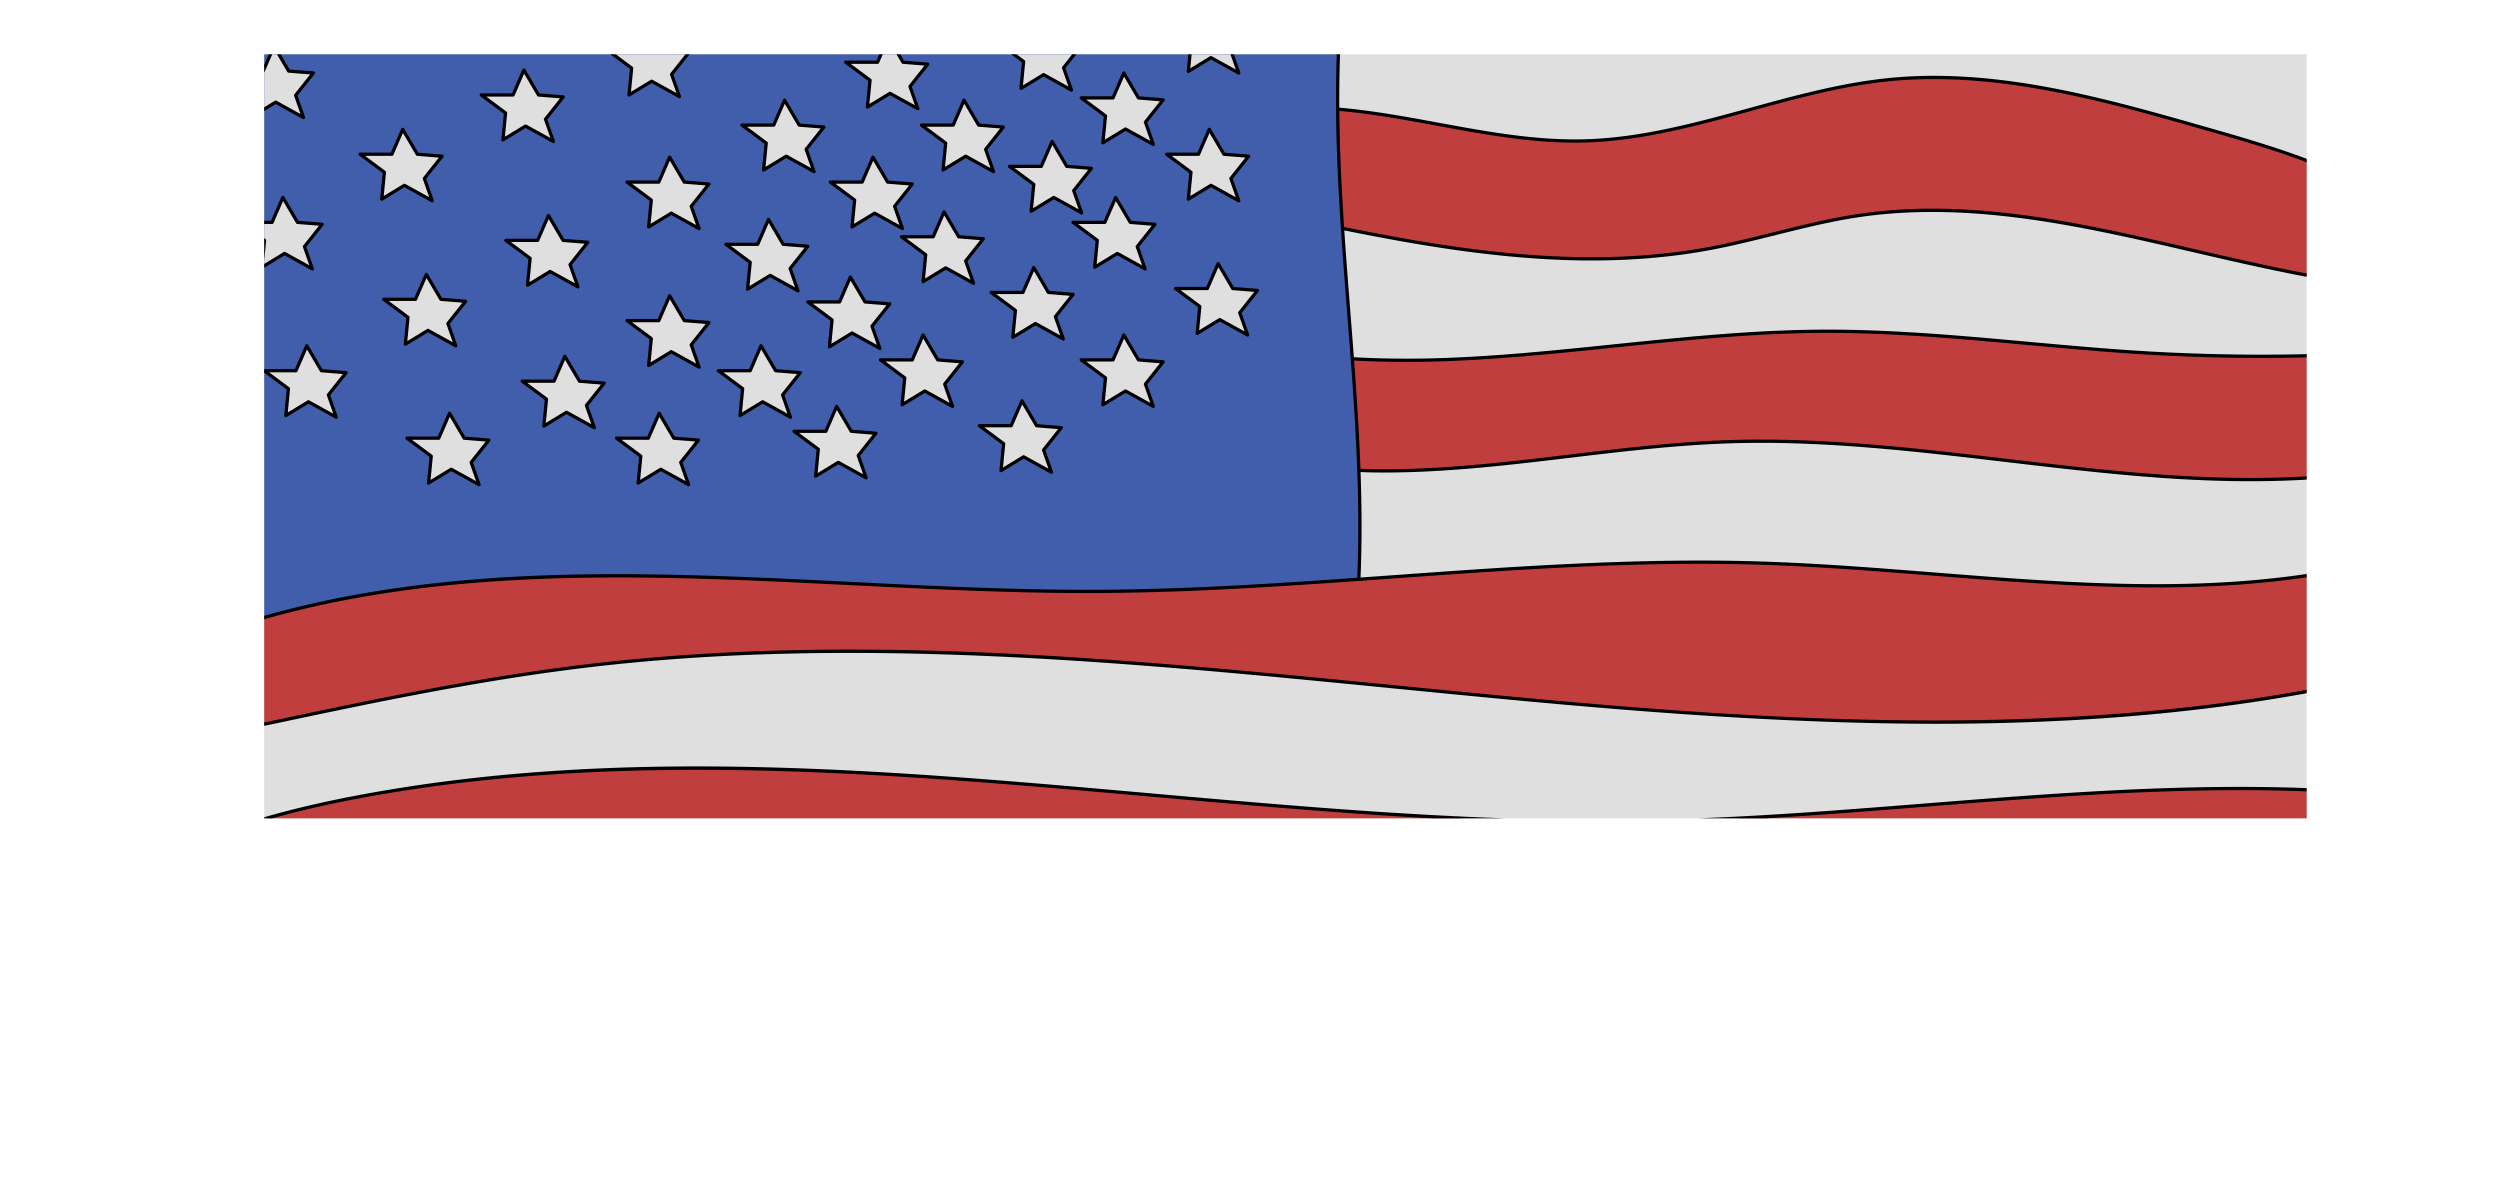 <svg xmlns="http://www.w3.org/2000/svg" xmlns:xlink="http://www.w3.org/1999/xlink"
    viewBox="0 0 7634.194 3627.071">
    <defs>
        <clipPath id="clip-path" transform="translate(806.797 166)">
            <rect width="6237" height="2333" fill="none" />
        </clipPath>
    </defs>
    <g id="Layer_2" data-name="Layer 2">
        <g id="flag">
            <g clip-path="url(#clip-path)">
                <rect x="806.797" y="166" width="6237" height="2333" fill="#dfdfdf" />
                <g>
                    <path
                        d="M4566.671,1553.478c-674.931-20.941-1347.929,83.575-2023.179,86.47-867.1,3.718-1757.151-157.517-2587.395,92.631-58.53,17.635-118.457,38.42-162.939,80.349s-69.363,110.624-43.388,165.96c42.279,90.068,170.7,83.531,268.029,62.86,318.8-67.708,638.283-134.561,961.846-173.6,937.424-113.111,1884.872,9.209,2824.953,97.55s1903.541,140.834,2814.9-106.1c22.391-6.067-60.565-148.605-69.9-159.752-35.839-42.81-87.514-80.552-137.729-105.113-51.391-25.136-97.444-14.829-152.437-6.31q-114.233,17.7-229.592,25.858c-310.01,22.183-620.836-2.789-929.916-27.151C4922.374,1573.132,4744.736,1559,4566.671,1553.478Z"
                        transform="translate(806.797 166)" fill="#c13e3e" />
                    <path
                        d="M6512.559,2318.866c-76.242-60.7-180.316-69.661-277.7-73.288-665.656-24.8-1329.115,83.24-1995.1,96.494-1323.34,26.337-2659.216-320.5-3959.535-73.329-348.041,66.158-702.343,182.943-952.5,433.8-73.273,73.477-139.682,168.878-128.218,272.011,12.93,116.308,118.825,198.29,221.855,253.785,199.7,107.561,421.742,169.513,646.4,200.789,509.556,70.94,1026.2-12.754,1535.761-83.687q1479.69-205.981,2974.6-269.361c518.448-21.943,1041.049-30.67,1552.853,54.925,157.892,26.406,323.576,61.192,474.641,8.212s269.6-234.9,192.659-375.287c-46.727-85.26-166.866-111.446-205.847-194.711C6551.578,2482,6605.732,2393.046,6512.559,2318.866Z"
                        transform="translate(806.797 166)" fill="#c13e3e" />
                    <path
                        d="M4750.144,845.615c328.782-2.374,655.7,45.041,983.869,65.222a5946.527,5946.527,0,0,0,606.794,6.289c60.215-2.452,121.742-5.671,179.584,11.244s112.394,58.392,127.3,116.786c17.279,67.709-24.108,139.757-82.292,178.459s-129.7,50.789-199.123,58.745c-628.556,72.034-1259.531-120.138-1891.866-99.517-363.138,11.842-722.4,93.83-1085.695,88.9-136.7-1.854-291.662-26.378-368.235-139.631C2992,1090,2977.838,1035.4,2994.5,987.369c33.326-96.074,145.737-73,224.373-65.536,122.75,11.649,245.728,14.665,368.955,10.81,248-7.759,494.287-40.036,741.128-62.9C4469,856.769,4609.442,846.631,4750.144,845.615Z"
                        transform="translate(806.797 166)" fill="#c13e3e" />
                    <path
                        d="M4413.241,592.965c151.12-28.15,298.116-76.664,450.075-99.863,570.972-87.165,1132.915,187.886,1709.241,226.03,52.379,3.467,117.974-3.032,137.212-51.873,20.383-51.746-29.527-102.707-75.294-134.307a1863.738,1863.738,0,0,0-382.787-203.021c-107.125-41.674-217.832-73.325-328.351-104.913C5608.6,135.06,5284.473,44.186,4958.826,77.463c-313.372,32.021-609.544,177.822-924.421,186.766-278.618,7.915-550.126-92.132-828.707-101.263-82.1-2.691-179.021,11.212-218.014,83.507-40.217,74.563,4.419,190.88,74.395,234.258,62.785,38.919,173.239,39.048,244.152,53.316,233.242,46.932,469.485,85.972,707.887,90.037C4147.752,626.362,4281.748,617.459,4413.241,592.965Z"
                        transform="translate(806.797 166)" fill="#c13e3e" />
                    <path
                        d="M6065.447,1303.53c-70.491,0-144.2-2.325-221.809-6.966-174.426-10.43-351.935-31.337-523.6-51.555-277.019-32.627-563.471-66.362-845.471-57.169-162.06,5.285-326.123,24.89-484.783,43.85C3803.411,1253.963,3611,1276.953,3420,1276.955q-15.7,0-31.354-.21c-82.984-1.126-151.051-10.373-208.094-28.269-73.639-23.106-128.89-61.313-164.216-113.561-32.407-47.933-42.335-103.7-26.559-149.185,14.011-40.392,42.419-64.247,86.845-72.93,37.633-7.352,80.853-2.615,118.986,1.565,8.291.909,16.123,1.768,23.739,2.491,117.336,11.134,241.26,14.765,368.326,10.79,179.085-5.6,360.331-24.32,535.609-42.419,67.242-6.944,136.775-14.123,205.214-20.464,115.037-10.656,266.92-23.031,421.614-24.148l.037,5-.037-5c212.733-1.52,428.115,18.061,636.416,37.011,113.95,10.366,231.779,21.086,347.8,28.221A5964.237,5964.237,0,0,0,6340.6,912.13l6.231-.255c58.177-2.392,118.326-4.865,174.959,11.7,52.256,15.283,114.041,54.923,130.737,120.348,8.453,33.124,3.886,68.934-13.209,103.558-15.629,31.656-40.9,60.174-71.158,80.3-61.141,40.667-135.977,52.063-201.324,59.551C6272.487,1298.141,6172.718,1303.529,6065.447,1303.53ZM4570.96,1176.3c251.233,0,504.437,29.823,750.249,58.774,244.9,28.844,495.809,58.394,745.76,58.394,99.885,0,199.573-4.714,298.732-16.078,64.19-7.356,137.636-18.506,196.924-57.942,51.213-34.064,98.159-102.75,80.217-173.059-15.656-61.352-74.245-98.714-123.855-113.223-55.057-16.1-114.375-13.661-171.741-11.3l-6.235.256a5974.754,5974.754,0,0,1-607.305-6.294c-116.165-7.143-234.067-17.87-348.088-28.244-200.354-18.227-407.308-37.054-611.869-37.054-7.87,0-15.706.028-23.569.085-154.317,1.114-305.925,13.468-420.765,24.106-68.387,6.335-137.892,13.512-205.108,20.453-175.454,18.118-356.881,36.852-536.325,42.467-127.486,3.987-251.832.344-369.584-10.83-7.688-.729-15.554-1.592-23.882-2.5-37.424-4.1-79.84-8.754-115.979-1.691-40.628,7.94-66.572,29.657-79.315,66.393-14.749,42.52-5.256,94.971,25.395,140.306,60.837,89.979,179.955,134.934,364.161,137.431,200.629,2.739,403.561-21.529,599.821-44.983,158.871-18.986,323.151-38.617,485.643-43.916Q4522.521,1176.271,4570.96,1176.3Z"
                        transform="translate(806.797 166)" />
                    <path
                        d="M6595.417,724.915c-7.9,0-15.688-.3-23.19-.793-229.429-15.186-459.771-68.587-682.529-120.23-260.89-60.485-528.743-122.578-796.272-122.578-76.549,0-153.02,5.077-229.356,16.73-83.928,12.813-167.842,33.745-248.995,53.988-65.555,16.352-133.344,33.26-200.918,45.848-124.1,23.116-258.725,33.616-400.124,31.2-251.123-4.281-499.219-47.966-708.788-90.134-20.957-4.217-45.408-7.188-71.3-10.335-60.7-7.377-129.506-15.739-174.505-43.634-34.836-21.6-64.974-62-80.62-108.076-16.491-48.571-14.866-96.976,4.459-132.8,18.323-33.972,50.544-58.288,95.767-72.276,34.937-10.806,77.6-15.472,126.812-13.854,127.876,4.191,256.131,27.827,380.164,50.684,146.342,26.97,297.662,54.855,448.237,50.578,171.036-4.858,339.73-51.114,502.871-95.847,136.778-37.5,278.215-76.286,421.184-90.9,146.721-14.994,306.272-5.957,487.764,27.623,165.694,30.658,331.947,78.176,478.629,120.1,108.83,31.106,221.364,63.27,328.789,105.061a1869,1869,0,0,1,383.815,203.566c19.321,13.341,46.065,34.737,63.755,60.914,18.7,27.667,23.191,54.362,13.352,79.341C6696.838,713.732,6643.959,724.914,6595.417,724.915Zm-1500.9-253.789q13.119,0,26.4.2c80.938,1.192,165.123,7.831,257.368,20.3,171.271,23.147,345.34,63.5,513.678,102.529,222.369,51.554,452.31,104.863,680.93,119.994,50.259,3.328,114-2.424,132.23-48.716,21.7-55.079-44.161-108.115-73.483-128.361a1859.02,1859.02,0,0,0-381.759-202.475c-106.993-41.623-219.3-73.723-327.912-104.765-296.888-84.856-633.4-181.033-962.628-147.389-142.144,14.524-283.172,53.194-419.557,90.591-163.71,44.889-332.994,91.306-505.231,96.2-10.476.3-20.98.44-31.456.441-141.156,0-282.17-25.988-418.877-51.181-123.67-22.791-251.552-46.358-378.68-50.525-76.128-2.5-174.954,9.512-213.45,80.883-39.753,73.7,6.708,186.771,72.629,227.634,43.125,26.733,110.766,34.954,170.443,42.207,26.085,3.17,50.724,6.165,72.062,10.459,209.128,42.079,456.665,85.67,706.985,89.938,140.742,2.4,274.686-8.042,398.122-31.034l.916,4.915-.916-4.915c67.279-12.533,134.918-29.4,200.33-45.721,81.373-20.3,165.518-41.287,249.907-54.17C4937.447,476.727,5013.592,471.126,5094.516,471.126Z"
                        transform="translate(806.797 166)" />
                    <path
                        d="M-175.539,1784.857c.987.488,1.987.945,2.979,1.42,38.745-25.012,84.1-40.274,128.657-53.7,830.244-250.148,1720.293-88.913,2587.4-92.631,266.614-1.143,532.877-18.13,799.047-36.981.094-1.121.171-2.251.22-3.393,23.35-547.043-87.312-1093.481-60.718-1640.376-136.261-36.649-280.063-5.834-420.906,2.734-93.634,5.7-187.543,3.9-281.332,2.093-62.488-1.2-128.656,4.581-190.669-3.2-465.1-58.345-936.309-39.946-1403.972-8.06-202.409,13.8-406.486,30.062-607.486,2.511C272.052-59.2,166.6-85.78,60.312-77.529S-157.46-16.846-198.656,81.485C-215.48,121.641-219.278,165.9-221.8,209.366c-6.363,109.532,47.945,235.269-3.657,332.093-136.695,256.488-194.779,554.2-164.523,843.258,8.231,78.631,23.129,157.556,56.585,229.189S-246.414,1749.825-175.539,1784.857Z"
                        transform="translate(806.797 166)" fill="#415eac" />
                    <path
                        d="M-93.024,2059.752a316.967,316.967,0,0,1-44.538-2.957c-58.03-8.244-97.459-33.741-117.193-75.782-12.776-27.216-14.506-58.867-5-91.529,8.672-29.808,26.246-58.288,49.487-80.195,45.767-43.14,106.57-63.915,164.926-81.5,142.651-42.979,289.978-75.051,450.4-98.046,142.884-20.481,292.962-33.235,458.807-38.991,307.965-10.688,624.948,5.1,931.492,20.36,245.828,12.24,500.022,24.894,748.117,23.834,302.1-1.3,608.84-23.307,905.482-44.594,366.171-26.278,744.81-53.454,1117.872-41.875,175.561,5.448,353.532,19.478,525.645,33.045l17.051,1.344c301.57,23.775,613.407,48.357,919.967,26.424,77.149-5.521,154.257-14.2,229.184-25.813q6.7-1.036,13.226-2.089c50.192-8.014,93.54-14.937,142.173,8.848,54.126,26.476,104.924,65.255,139.367,106.4,4.851,5.8,25.11,39.552,43.154,74.309,36.274,69.87,32.3,82.52,30.99,86.676a9.712,9.712,0,0,1-6.773,6.8c-417,112.986-874.263,171.522-1397.919,178.951q-57.654.819-115.427.808c-455.953,0-911.959-36.729-1303.333-73.507-116.786-10.975-235.678-22.669-350.655-33.979-812.566-79.929-1652.8-162.582-2473.23-63.585C646,1913.438,312.809,1984.2,18.837,2046.639-22.276,2055.371-59.719,2059.752-93.024,2059.752Zm1174.453-462.3c-380.676,0-760.084,30.3-1123.89,139.913-57.212,17.237-116.768,37.553-160.952,79.2-39.228,36.978-69.195,102.881-42.291,160.2,18.211,38.8,55.069,62.391,109.549,70.131,42.008,5.968,93.456,2.59,152.915-10.038,294.177-62.477,627.6-133.292,962.286-173.674,197.428-23.823,399.4-37.986,617.471-43.3,194.172-4.732,396.689-2.282,619.121,7.487,413.009,18.143,832.824,59.438,1238.816,99.374,114.966,11.309,233.847,23,350.611,33.976C4213.454,1999.1,4651.961,2034,5099.136,2034c505.5,0,1022.039-44.582,1518.841-179.168.667-1.443,3.722-13.233-28.7-76.259-18.15-35.284-39.369-70.573-43.506-75.516-33.577-40.105-83.18-77.949-136.092-103.83-45.789-22.4-87.687-15.7-136.2-7.959q-6.556,1.047-13.273,2.1c-75.2,11.649-152.581,20.364-230,25.9-307.307,21.989-619.528-2.625-921.468-26.429l-17.049-1.345c-172-13.558-349.848-27.579-525.169-33.018-372.55-11.554-750.928,15.594-1116.848,41.853-296.808,21.3-603.721,43.323-906.154,44.62-248.356,1.068-502.7-11.6-748.657-23.846C1558.979,1609.355,1319.932,1597.454,1081.429,1597.454Z"
                        transform="translate(806.797 166)" />
                    <path
                        d="M3342.763,1604.574c-.073,0-.145,0-.217-.005a5,5,0,0,1-4.782-5.208c11.523-269.961-9.993-544.434-30.8-809.871-21.331-272.124-43.388-553.513-29.917-830.534a5,5,0,0,1,5.237-4.752,5,5,0,0,1,4.751,5.237c-13.44,276.388,8.592,557.455,29.9,829.267,20.83,265.734,42.37,540.514,30.82,811.079A5,5,0,0,1,3342.763,1604.574Z"
                        transform="translate(806.797 166)" />
                    <path
                        d="M479.751,3461.071q-28.3,0-56.122-.444c-126.023-2.005-242.659-10.689-356.572-26.548-245.436-34.17-463.481-101.91-648.078-201.339-60.77-32.732-109.865-68.059-145.921-105-46.1-47.227-72.522-98.583-78.532-152.637-9.694-87.214,33.925-180.107,129.648-276.093,60.3-60.469,129.7-115.979,206.267-164.989,70.647-45.219,149.672-86.351,234.879-122.25,146.214-61.6,314.333-110,513.965-147.942,191.967-36.489,388.671-61.147,601.353-75.383,189.487-12.683,387.438-16.737,605.165-12.394,404.421,8.064,817.8,44.746,1217.575,80.218,456.256,40.486,926.64,82.222,1390.769,82.222q72.9,0,145.507-1.421c277.309-5.518,558.839-27.849,831.1-49.445,381.339-30.247,775.656-61.524,1164.286-47.048,47.974,1.787,99.063,4.884,147.648,15.352,54.291,11.7,97.79,31,132.985,59.022,58.511,46.584,60.749,100.119,62.913,151.892,1.379,32.961,2.8,67.043,18.351,100.252,19.195,41,58.493,67.622,100.1,95.808,40.319,27.315,82.008,55.558,105.609,98.619a200.435,200.435,0,0,1,24.688,92.329c.751,30.613-4.994,62.113-17.075,93.625-33.7,87.913-113.385,165.026-203,196.457-58.271,20.435-118.58,27.948-179.7,27.949-86.518,0-174.682-15.046-261.136-29.8q-18.2-3.1-36.28-6.149c-320.379-53.582-647.334-69.755-960.049-69.755-205.336,0-404.482,6.966-591.768,14.893-991.033,41.945-1991.671,132.556-2974.119,269.318-36.229,5.044-73.12,10.239-108.8,15.264-233.857,32.939-475.675,67-714.147,84C674.027,3457.307,574.811,3461.07,479.751,3461.071ZM1323.017,2184.8c-349.638,0-698.342,23.551-1041.864,88.85-436.631,83-738.468,220.4-949.9,432.417-93.475,93.734-136.133,183.877-126.79,267.928,10.345,93.053,84.113,177.144,219.256,249.937,183.547,98.863,400.46,166.232,644.715,200.238,135.841,18.911,272.741,26.754,409.874,26.754,339.995,0,681.854-48.155,1015.7-95.176,35.679-5.024,72.574-10.222,108.812-15.266,491-68.349,990.4-125.683,1484.3-170.41s995.477-78.031,1490.772-98.994c231.325-9.791,504.808-18.98,779.24-12.866,286.349,6.374,539.739,28.569,774.649,67.855q18.094,3.025,36.313,6.157c85.961,14.668,173.661,29.631,259.422,29.633,60.179,0,119.394-7.362,176.426-27.364,86.964-30.5,164.283-105.312,196.976-190.6,16.949-44.213,29.486-110.911-7.046-177.569-22.438-40.942-63.112-68.5-102.448-95.145-40.9-27.707-83.182-56.355-103.544-99.849-16.4-35.025-17.865-70.128-19.285-104.073-2.166-51.81-4.213-100.746-59.152-144.486-75.348-59.991-177.057-68.564-274.776-72.2q-100.966-3.76-202.433-3.639c-321.977,0-645.736,25.681-960.691,50.664-272.4,21.606-554.087,43.948-831.691,49.473q-72.693,1.448-145.723,1.423c-464.608.006-935.11-41.752-1391.637-82.261C2248.088,2225.913,1784.776,2184.8,1323.017,2184.8Z"
                        transform="translate(806.797 166)" />
                </g>
                <g>
                    <g>
                        <polygon
                            points="2216.797 746 2313.797 746 2346.797 670 2391.511 746 2466.797 752 2412.797 820 2436.797 888 2351.797 841 2282.797 883 2290.797 801 2216.797 746"
                            fill="#dfdfdf" />
                        <path
                            d="M1630,727a4.989,4.989,0,0,1-2.418-.625l-82.46-45.6L1478.6,721.271a5,5,0,0,1-7.577-4.756l7.726-79.188-71.731-53.314A5,5,0,0,1,1410,575h93.72l31.694-72.991a5,5,0,0,1,8.9-.545l43.395,73.759,72.692,5.793a5,5,0,0,1,3.519,8.093l-52.281,65.835,23.08,65.392A5,5,0,0,1,1630,727Zm-85-57a4.989,4.989,0,0,1,2.419.625l73.488,40.633-19.622-55.594a5,5,0,0,1,.8-4.773l48.165-60.652-65.932-5.255a5,5,0,0,1-3.912-2.448L1540.673,515l-29.087,66.987A5,5,0,0,1,1507,585h-81.891l61.873,45.987a5,5,0,0,1,2,4.5l-7.029,72.041,60.452-36.8A5,5,0,0,1,1545,670Z"
                            transform="translate(806.797 166)" />
                    </g>
                    <g>
                        <polygon
                            points="1914.797 979 2011.797 979 2044.797 903 2089.511 979 2164.797 985 2110.797 1053 2134.797 1121 2049.797 1074 1980.797 1116 1988.797 1034 1914.797 979"
                            fill="#dfdfdf" />
                        <path
                            d="M1328,960a4.989,4.989,0,0,1-2.418-.625l-82.46-45.6L1176.6,954.271a5,5,0,0,1-7.577-4.756l7.726-79.188-71.731-53.314A5,5,0,0,1,1108,808h93.72l31.694-72.991a5,5,0,0,1,8.9-.545l43.395,73.759,72.692,5.793a5,5,0,0,1,3.519,8.093l-52.281,65.835,23.08,65.392A5,5,0,0,1,1328,960Zm-85-57a4.989,4.989,0,0,1,2.419.625l73.488,40.633-19.622-55.594a5,5,0,0,1,.8-4.773l48.165-60.652-65.932-5.255a5,5,0,0,1-3.912-2.448L1238.673,748l-29.087,66.987A5,5,0,0,1,1205,818h-81.891l61.873,45.987a5,5,0,0,1,2,4.5l-7.029,72.041,60.452-36.8A5,5,0,0,1,1243,903Z"
                            transform="translate(806.797 166)" />
                    </g>
                    <g>
                        <polygon
                            points="1594.797 1164 1691.797 1164 1724.797 1088 1769.511 1164 1844.797 1170 1790.797 1238 1814.797 1306 1729.797 1259 1660.797 1301 1668.797 1219 1594.797 1164"
                            fill="#dfdfdf" />
                        <path
                            d="M1008,1145a4.989,4.989,0,0,1-2.418-.625l-82.46-45.6L856.6,1139.271a5,5,0,0,1-7.577-4.756l7.726-79.188-71.731-53.314A5,5,0,0,1,788,993h93.72l31.694-72.991a5,5,0,0,1,8.9-.545l43.4,73.759,72.692,5.793a5,5,0,0,1,3.519,8.093l-52.281,65.835,23.08,65.392A5,5,0,0,1,1008,1145Zm-85-57a4.989,4.989,0,0,1,2.419.625l73.488,40.633-19.622-55.594a5,5,0,0,1,.8-4.773l48.165-60.652-65.932-5.255a5,5,0,0,1-3.912-2.448L918.673,933l-29.087,66.987A5,5,0,0,1,885,1003H803.109l61.873,45.987a5,5,0,0,1,2,4.5l-7.029,72.041,60.452-36.8A5,5,0,0,1,923,1088Z"
                            transform="translate(806.797 166)" />
                    </g>
                    <g>
                        <polygon
                            points="1882.797 1338 1979.797 1338 2012.797 1262 2057.511 1338 2132.797 1344 2078.797 1412 2102.797 1480 2017.797 1433 1948.797 1475 1956.797 1393 1882.797 1338"
                            fill="#dfdfdf" />
                        <path
                            d="M1296,1319a4.988,4.988,0,0,1-2.418-.624l-82.46-45.6-66.521,40.491a5,5,0,0,1-7.577-4.756l7.726-79.188-71.731-53.314A5,5,0,0,1,1076,1167h93.72l31.694-72.991a5,5,0,0,1,8.9-.545l43.395,73.759,72.692,5.793a5,5,0,0,1,3.519,8.093l-52.281,65.834,23.08,65.393A5,5,0,0,1,1296,1319Zm-85-57a5,5,0,0,1,2.419.624l73.488,40.635-19.622-55.6a5,5,0,0,1,.8-4.773l48.165-60.653-65.932-5.254a5,5,0,0,1-3.912-2.449L1206.673,1107l-29.087,66.987A5,5,0,0,1,1173,1177h-81.891l61.873,45.987a5,5,0,0,1,2,4.5l-7.029,72.041,60.452-36.8A5,5,0,0,1,1211,1262Z"
                            transform="translate(806.797 166)" />
                    </g>
                    <g>
                        <polygon
                            points="2424.797 1317 2521.797 1317 2554.797 1241 2599.511 1317 2674.797 1323 2620.797 1391 2644.797 1459 2559.797 1412 2490.797 1454 2498.797 1372 2424.797 1317"
                            fill="#dfdfdf" />
                        <path
                            d="M1838,1298a4.988,4.988,0,0,1-2.418-.624l-82.46-45.6-66.521,40.491a5,5,0,0,1-7.577-4.756l7.726-79.188-71.731-53.314A5,5,0,0,1,1618,1146h93.72l31.694-72.991a5,5,0,0,1,8.9-.545l43.395,73.759,72.692,5.793a5,5,0,0,1,3.519,8.093l-52.281,65.834,23.08,65.393A5,5,0,0,1,1838,1298Zm-85-57a5,5,0,0,1,2.419.624l73.488,40.635-19.622-55.6a5,5,0,0,1,.8-4.773l48.165-60.652-65.932-5.255a5,5,0,0,1-3.912-2.448L1748.673,1086l-29.087,66.987A5,5,0,0,1,1715,1156h-81.891l61.873,45.987a5,5,0,0,1,2,4.5l-7.029,72.041,60.452-36.8A5,5,0,0,1,1753,1241Z"
                            transform="translate(806.797 166)" />
                    </g>
                    <g>
                        <polygon
                            points="2193.797 1132 2290.797 1132 2323.797 1056 2368.511 1132 2443.797 1138 2389.797 1206 2413.797 1274 2328.797 1227 2259.797 1269 2267.797 1187 2193.797 1132"
                            fill="#dfdfdf" />
                        <path
                            d="M1607,1113a4.989,4.989,0,0,1-2.418-.625l-82.46-45.6-66.521,40.491a5,5,0,0,1-7.577-4.756l7.726-79.188-71.731-53.314A5,5,0,0,1,1387,961h93.72l31.694-72.991a5,5,0,0,1,8.9-.545l43.395,73.759,72.692,5.793a5,5,0,0,1,3.519,8.093l-52.281,65.835,23.08,65.392A5,5,0,0,1,1607,1113Zm-85-57a4.989,4.989,0,0,1,2.419.625l73.488,40.633-19.622-55.594a5,5,0,0,1,.8-4.773l48.165-60.652-65.932-5.255a5,5,0,0,1-3.912-2.448L1517.673,901l-29.087,66.987A5,5,0,0,1,1484,971h-81.891l61.873,45.987a5,5,0,0,1,2,4.5l-7.029,72.041,60.452-36.8A5,5,0,0,1,1522,1056Z"
                            transform="translate(806.797 166)" />
                    </g>
                    <g>
                        <polygon
                            points="2466.797 922 2563.797 922 2596.797 846 2641.511 922 2716.797 928 2662.797 996 2686.797 1064 2601.797 1017 2532.797 1059 2540.797 977 2466.797 922"
                            fill="#dfdfdf" />
                        <path
                            d="M1880,903a4.989,4.989,0,0,1-2.418-.625l-82.46-45.6L1728.6,897.271a5,5,0,0,1-7.577-4.756l7.726-79.188-71.731-53.314A5,5,0,0,1,1660,751h93.72l31.694-72.991a5,5,0,0,1,8.9-.545l43.395,73.759,72.692,5.793a5,5,0,0,1,3.519,8.093l-52.281,65.835,23.08,65.392A5,5,0,0,1,1880,903Zm-85-57a4.989,4.989,0,0,1,2.419.625l73.488,40.633-19.622-55.594a5,5,0,0,1,.8-4.773l48.165-60.652-65.932-5.255a5,5,0,0,1-3.912-2.448L1790.673,691l-29.087,66.987A5,5,0,0,1,1757,761h-81.891l61.873,45.987a5,5,0,0,1,2,4.5l-7.029,72.041,60.452-36.8A5,5,0,0,1,1795,846Z"
                            transform="translate(806.797 166)" />
                    </g>
                    <g>
                        <polygon
                            points="2752.797 723 2849.797 723 2882.797 647 2927.511 723 3002.797 729 2948.797 797 2972.797 865 2887.797 818 2818.797 860 2826.797 778 2752.797 723"
                            fill="#dfdfdf" />
                        <path
                            d="M2166,704a4.989,4.989,0,0,1-2.418-.625l-82.46-45.6L2014.6,698.271a5,5,0,0,1-7.577-4.756l7.726-79.188-71.731-53.314A5,5,0,0,1,1946,552h93.72l31.694-72.991a5,5,0,0,1,8.9-.545l43.395,73.759,72.692,5.793a5,5,0,0,1,3.519,8.093l-52.281,65.835,23.08,65.392A5,5,0,0,1,2166,704Zm-85-57a4.989,4.989,0,0,1,2.419.625l73.488,40.633-19.622-55.594a5,5,0,0,1,.8-4.773l48.165-60.652-65.932-5.255a5,5,0,0,1-3.912-2.448L2076.673,492l-29.087,66.987A5,5,0,0,1,2043,562h-81.891l61.873,45.987a5,5,0,0,1,2,4.5l-7.029,72.041,60.452-36.8A5,5,0,0,1,2081,647Z"
                            transform="translate(806.797 166)" />
                    </g>
                    <g>
                        <polygon
                            points="2535.797 556 2632.797 556 2665.797 480 2710.511 556 2785.797 562 2731.797 630 2755.797 698 2670.797 651 2601.797 693 2609.797 611 2535.797 556"
                            fill="#dfdfdf" />
                        <path
                            d="M1949,537a4.989,4.989,0,0,1-2.418-.625l-82.46-45.6L1797.6,531.271a5,5,0,0,1-7.577-4.756l7.726-79.188-71.731-53.314A5,5,0,0,1,1729,385h93.72l31.694-72.991a5,5,0,0,1,8.9-.545l43.395,73.759,72.692,5.793a5,5,0,0,1,3.519,8.093l-52.281,65.835,23.08,65.392A5,5,0,0,1,1949,537Zm-85-57a4.989,4.989,0,0,1,2.419.625l73.488,40.633-19.622-55.594a5,5,0,0,1,.8-4.773l48.165-60.652-65.932-5.255a5,5,0,0,1-3.912-2.448L1859.673,325l-29.087,66.987A5,5,0,0,1,1826,395h-81.891l61.873,45.987a5,5,0,0,1,2,4.5l-7.029,72.041,60.452-36.8A5,5,0,0,1,1864,480Z"
                            transform="translate(806.797 166)" />
                    </g>
                    <g>
                        <polygon
                            points="2265.797 382 2362.797 382 2395.797 306 2440.511 382 2515.797 388 2461.797 456 2485.797 524 2400.797 477 2331.797 519 2339.797 437 2265.797 382"
                            fill="#dfdfdf" />
                        <path
                            d="M1679,363a4.989,4.989,0,0,1-2.418-.625l-82.46-45.6L1527.6,357.271a5,5,0,0,1-7.577-4.756l7.726-79.188-71.731-53.314A5,5,0,0,1,1459,211h93.72l31.694-72.991a5,5,0,0,1,8.9-.545l43.395,73.759,72.692,5.793a5,5,0,0,1,3.519,8.093l-52.281,65.835,23.08,65.392A5,5,0,0,1,1679,363Zm-85-57a4.989,4.989,0,0,1,2.419.625l73.488,40.633-19.622-55.594a5,5,0,0,1,.8-4.773l48.165-60.652-65.932-5.255a5,5,0,0,1-3.912-2.448L1589.673,151l-29.087,66.987A5,5,0,0,1,1556,221h-81.891l61.873,45.987a5,5,0,0,1,2,4.5l-7.029,72.041,60.452-36.8A5,5,0,0,1,1594,306Z"
                            transform="translate(806.797 166)" />
                    </g>
                    <g>
                        <polygon
                            points="1854.797 153 1951.797 153 1984.797 77 2029.511 153 2104.797 159 2050.797 227 2074.797 295 1989.797 248 1920.797 290 1928.797 208 1854.797 153"
                            fill="#dfdfdf" />
                        <path
                            d="M1268,134a4.989,4.989,0,0,1-2.418-.625l-82.46-45.595L1116.6,128.271a5,5,0,0,1-7.577-4.756l7.726-79.188L1045.018-8.987a5,5,0,0,1-1.765-5.584A5,5,0,0,1,1048-18h93.72l31.694-72.991a5,5,0,0,1,4.281-3,5.011,5.011,0,0,1,4.615,2.455l43.395,73.759,72.692,5.793a5,5,0,0,1,4.188,2.991,5,5,0,0,1-.669,5.1l-52.281,65.835,23.08,65.392A5,5,0,0,1,1268,134Zm-85-57a4.989,4.989,0,0,1,2.419.625l73.488,40.633-19.622-55.594a5,5,0,0,1,.8-4.773l48.165-60.652-65.932-5.255a5,5,0,0,1-3.912-2.448L1178.673-78l-29.087,66.987A5,5,0,0,1,1145-8h-81.891l61.873,45.987a5,5,0,0,1,2,4.5l-7.029,72.041,60.452-36.8A5,5,0,0,1,1183,77Z"
                            transform="translate(806.797 166)" />
                    </g>
                    <g>
                        <polygon
                            points="1914.797 556 2011.797 556 2044.797 480 2089.511 556 2164.797 562 2110.797 630 2134.797 698 2049.797 651 1980.797 693 1988.797 611 1914.797 556"
                            fill="#dfdfdf" />
                        <path
                            d="M1328,537a4.989,4.989,0,0,1-2.418-.625l-82.46-45.6L1176.6,531.271a5,5,0,0,1-7.577-4.756l7.726-79.188-71.731-53.314A5,5,0,0,1,1108,385h93.72l31.694-72.991a5,5,0,0,1,8.9-.545l43.395,73.759,72.692,5.793a5,5,0,0,1,3.519,8.093l-52.281,65.835,23.08,65.392A5,5,0,0,1,1328,537Zm-85-57a4.989,4.989,0,0,1,2.419.625l73.488,40.633-19.622-55.594a5,5,0,0,1,.8-4.773l48.165-60.652-65.932-5.255a5,5,0,0,1-3.912-2.448L1238.673,325l-29.087,66.987A5,5,0,0,1,1205,395h-81.891l61.873,45.987a5,5,0,0,1,2,4.5l-7.029,72.041,60.452-36.8A5,5,0,0,1,1243,480Z"
                            transform="translate(806.797 166)" />
                    </g>
                    <g>
                        <polygon
                            points="1544.797 734 1641.797 734 1674.797 658 1719.511 734 1794.797 740 1740.797 808 1764.797 876 1679.797 829 1610.797 871 1618.797 789 1544.797 734"
                            fill="#dfdfdf" />
                        <path
                            d="M958,715a4.989,4.989,0,0,1-2.418-.625l-82.46-45.6L806.6,709.271a5,5,0,0,1-7.577-4.756l7.726-79.188-71.731-53.314A5,5,0,0,1,738,563h93.72l31.694-72.991a5,5,0,0,1,8.9-.545l43.4,73.759,72.692,5.793a5,5,0,0,1,3.519,8.093l-52.281,65.835,23.08,65.392A5,5,0,0,1,958,715Zm-85-57a4.989,4.989,0,0,1,2.419.625l73.488,40.633-19.622-55.594a5,5,0,0,1,.8-4.773l48.165-60.652-65.932-5.255a5,5,0,0,1-3.912-2.448L868.673,503l-29.087,66.987A5,5,0,0,1,835,573H753.109l61.873,45.987a5,5,0,0,1,2,4.5l-7.029,72.041,60.452-36.8A5,5,0,0,1,873,658Z"
                            transform="translate(806.797 166)" />
                    </g>
                    <g>
                        <polygon
                            points="1171.797 914 1268.797 914 1301.797 838 1346.511 914 1421.797 920 1367.797 988 1391.797 1056 1306.797 1009 1237.797 1051 1245.797 969 1171.797 914"
                            fill="#dfdfdf" />
                        <path
                            d="M585,895a4.989,4.989,0,0,1-2.418-.625l-82.46-45.6L433.6,889.271a5,5,0,0,1-7.577-4.756l7.726-79.188-71.731-53.314A5,5,0,0,1,365,743h93.72l31.694-72.991a5,5,0,0,1,8.9-.545l43.4,73.759,72.692,5.793a5,5,0,0,1,3.519,8.093l-52.281,65.835,23.08,65.392A5,5,0,0,1,585,895Zm-85-57a4.989,4.989,0,0,1,2.419.625l73.488,40.633-19.622-55.594a5,5,0,0,1,.8-4.773l48.165-60.652-65.932-5.255a5,5,0,0,1-3.912-2.448L495.673,683l-29.087,66.987A5,5,0,0,1,462,753H380.109l61.873,45.987a5,5,0,0,1,1.995,4.5l-7.029,72.041,60.452-36.8A5,5,0,0,1,500,838Z"
                            transform="translate(806.797 166)" />
                    </g>
                    <g>
                        <polygon
                            points="1242.797 1338 1339.797 1338 1372.797 1262 1417.511 1338 1492.797 1344 1438.797 1412 1462.797 1480 1377.797 1433 1308.797 1475 1316.797 1393 1242.797 1338"
                            fill="#dfdfdf" />
                        <path
                            d="M656,1319a4.988,4.988,0,0,1-2.418-.624l-82.46-45.6L504.6,1313.271a5,5,0,0,1-7.577-4.756l7.726-79.188-71.731-53.314A5,5,0,0,1,436,1167h93.72l31.694-72.991a5,5,0,0,1,8.9-.545l43.4,73.759,72.692,5.793a5,5,0,0,1,3.519,8.093l-52.281,65.834,23.08,65.393A5,5,0,0,1,656,1319Zm-85-57a5,5,0,0,1,2.419.624l73.488,40.635-19.622-55.6a5,5,0,0,1,.8-4.773l48.165-60.653-65.932-5.254a5,5,0,0,1-3.912-2.449L566.673,1107l-29.087,66.987A5,5,0,0,1,533,1177H451.109l61.873,45.987a5,5,0,0,1,2,4.5l-7.029,72.041,60.452-36.8A5,5,0,0,1,571,1262Z"
                            transform="translate(806.797 166)" />
                    </g>
                    <g>
                        <polygon
                            points="806.797 1132 903.797 1132 936.797 1056 981.511 1132 1056.797 1138 1002.797 1206 1026.797 1274 941.797 1227 872.797 1269 880.797 1187 806.797 1132"
                            fill="#dfdfdf" />
                        <path
                            d="M220,1113a4.989,4.989,0,0,1-2.418-.625l-82.46-45.6L68.6,1107.271a5,5,0,0,1-7.577-4.756l7.726-79.188L-2.982,970.013a5,5,0,0,1-1.765-5.584A5,5,0,0,1,0,961H93.72l31.694-72.991a5,5,0,0,1,8.9-.545l43.4,73.759,72.692,5.793a5,5,0,0,1,3.519,8.093l-52.281,65.835,23.08,65.392A5,5,0,0,1,220,1113Zm-85-57a4.989,4.989,0,0,1,2.419.625l73.488,40.633-19.622-55.594a5,5,0,0,1,.8-4.773l48.165-60.652-65.932-5.255a5,5,0,0,1-3.912-2.448L130.673,901l-29.087,66.987A5,5,0,0,1,97,971H15.109l61.873,45.987a5,5,0,0,1,2,4.5l-7.029,72.041,60.452-36.8A5,5,0,0,1,135,1056Z"
                            transform="translate(806.797 166)" />
                    </g>
                    <g>
                        <polygon
                            points="733.797 679 830.797 679 863.797 603 908.511 679 983.797 685 929.797 753 953.797 821 868.797 774 799.797 816 807.797 734 733.797 679"
                            fill="#dfdfdf" />
                        <path
                            d="M147,660a4.989,4.989,0,0,1-2.418-.625l-82.46-45.6L-4.4,654.271a5,5,0,0,1-5.259-.037,5,5,0,0,1-2.318-4.719l7.726-79.188-71.731-53.314a5,5,0,0,1-1.765-5.584A5,5,0,0,1-73,508H20.72l31.694-72.991a5,5,0,0,1,8.9-.545l43.4,73.759,72.692,5.793a5,5,0,0,1,3.519,8.093l-52.281,65.835,23.08,65.392A5,5,0,0,1,147,660ZM62,603a4.989,4.989,0,0,1,2.419.625l73.488,40.633-19.622-55.594a5,5,0,0,1,.8-4.773l48.165-60.652-65.932-5.255a5,5,0,0,1-3.912-2.448L57.673,448,28.586,514.991A5,5,0,0,1,24,518H-57.891L3.982,563.987a5,5,0,0,1,2,4.5l-7.029,72.041,60.452-36.8A5,5,0,0,1,62,603Z"
                            transform="translate(806.797 166)" />
                    </g>
                    <g>
                        <polygon
                            points="1099.797 471 1196.797 471 1229.797 395 1274.511 471 1349.797 477 1295.797 545 1319.797 613 1234.797 566 1165.797 608 1173.797 526 1099.797 471"
                            fill="#dfdfdf" />
                        <path
                            d="M513,452a4.989,4.989,0,0,1-2.418-.625l-82.46-45.6L361.6,446.271a5,5,0,0,1-7.577-4.756l7.726-79.188-71.731-53.314A5,5,0,0,1,293,300h93.72l31.694-72.991a5,5,0,0,1,8.9-.545l43.395,73.759,72.692,5.793a5,5,0,0,1,3.519,8.093l-52.281,65.835,23.08,65.392A5,5,0,0,1,513,452Zm-85-57a4.989,4.989,0,0,1,2.419.625l73.488,40.633-19.622-55.594a5,5,0,0,1,.8-4.773l48.165-60.652-65.932-5.255a5,5,0,0,1-3.912-2.448L423.673,240l-29.087,66.987A5,5,0,0,1,390,310H308.109l61.873,45.987a5,5,0,0,1,1.995,4.5l-7.029,72.041,60.452-36.8A5,5,0,0,1,428,395Z"
                            transform="translate(806.797 166)" />
                    </g>
                    <g>
                        <polygon
                            points="1469.797 290 1566.797 290 1599.797 214 1644.511 290 1719.797 296 1665.797 364 1689.797 432 1604.797 385 1535.797 427 1543.797 345 1469.797 290"
                            fill="#dfdfdf" />
                        <path
                            d="M883,271a4.989,4.989,0,0,1-2.418-.625l-82.46-45.595L731.6,265.271a5,5,0,0,1-7.577-4.756l7.726-79.188-71.731-53.314A5,5,0,0,1,663,119h93.72l31.694-72.991a5,5,0,0,1,8.9-.545l43.4,73.759,72.692,5.793a5,5,0,0,1,3.519,8.093l-52.281,65.835,23.08,65.392A5,5,0,0,1,883,271Zm-85-57a4.989,4.989,0,0,1,2.419.625l73.488,40.633-19.622-55.594a5,5,0,0,1,.8-4.773l48.165-60.652-65.932-5.255a5,5,0,0,1-3.912-2.448L793.673,59l-29.087,66.987A5,5,0,0,1,760,129H678.109l61.873,45.987a5,5,0,0,1,2,4.5l-7.029,72.041,60.452-36.8A5,5,0,0,1,798,214Z"
                            transform="translate(806.797 166)" />
                    </g>
                    <g>
                        <polygon
                            points="706.797 217 803.797 217 836.797 141 881.511 217 956.797 223 902.797 291 926.797 359 841.797 312 772.797 354 780.797 272 706.797 217"
                            fill="#dfdfdf" />
                        <path
                            d="M120,198a4.989,4.989,0,0,1-2.418-.625L35.121,151.78-31.4,192.271a5,5,0,0,1-5.259-.037,5,5,0,0,1-2.318-4.719l7.726-79.188-71.731-53.314a5,5,0,0,1-1.765-5.584A5,5,0,0,1-100,46H-6.28L25.414-26.991a5,5,0,0,1,4.281-3,5.01,5.01,0,0,1,4.615,2.455l43.4,73.759L150.4,52.016a5,5,0,0,1,3.519,8.093l-52.281,65.835,23.08,65.392A5,5,0,0,1,120,198ZM35,141a4.989,4.989,0,0,1,2.419.625l73.488,40.633L91.285,126.664a5,5,0,0,1,.8-4.773l48.165-60.652L74.317,55.984a5,5,0,0,1-3.912-2.448L30.673-14,1.586,52.991A5,5,0,0,1-3,56H-84.891l61.873,45.987a5,5,0,0,1,2,4.5l-7.029,72.041,60.452-36.8A5,5,0,0,1,35,141Z"
                            transform="translate(806.797 166)" />
                    </g>
                    <g>
                        <polygon
                            points="2688.797 1099 2785.797 1099 2818.797 1023 2863.511 1099 2938.797 1105 2884.797 1173 2908.797 1241 2823.797 1194 2754.797 1236 2762.797 1154 2688.797 1099"
                            fill="#dfdfdf" />
                        <path
                            d="M2102,1080a4.989,4.989,0,0,1-2.418-.625l-82.46-45.6-66.521,40.491a5,5,0,0,1-7.577-4.756l7.726-79.188-71.731-53.314A5,5,0,0,1,1882,928h93.72l31.694-72.991a5,5,0,0,1,8.9-.545l43.395,73.759,72.692,5.793a5,5,0,0,1,3.519,8.093l-52.281,65.835,23.08,65.392A5,5,0,0,1,2102,1080Zm-85-57a4.989,4.989,0,0,1,2.419.625l73.488,40.633-19.622-55.594a5,5,0,0,1,.8-4.773l48.165-60.652-65.932-5.255a5,5,0,0,1-3.912-2.448L2012.673,868l-29.087,66.987A5,5,0,0,1,1979,938h-81.891l61.873,45.987a5,5,0,0,1,2,4.5l-7.029,72.041,60.452-36.8A5,5,0,0,1,2017,1023Z"
                            transform="translate(806.797 166)" />
                    </g>
                    <g>
                        <polygon
                            points="2990.797 1300 3087.797 1300 3120.797 1224 3165.511 1300 3240.797 1306 3186.797 1374 3210.797 1442 3125.797 1395 3056.797 1437 3064.797 1355 2990.797 1300"
                            fill="#dfdfdf" />
                        <path
                            d="M2404,1281a4.988,4.988,0,0,1-2.418-.624l-82.46-45.6-66.521,40.491a5,5,0,0,1-7.577-4.756l7.726-79.188-71.731-53.314A5,5,0,0,1,2184,1129h93.72l31.694-72.991a5,5,0,0,1,8.9-.545l43.395,73.759,72.692,5.793a5,5,0,0,1,3.519,8.093l-52.281,65.834,23.08,65.393A5,5,0,0,1,2404,1281Zm-85-57a5,5,0,0,1,2.419.624l73.488,40.635-19.622-55.6a5,5,0,0,1,.8-4.773l48.165-60.652-65.932-5.255a5,5,0,0,1-3.912-2.448L2314.673,1069l-29.087,66.987A5,5,0,0,1,2281,1139h-81.891l61.873,45.987a5,5,0,0,1,1.995,4.5l-7.029,72.041,60.452-36.8A5,5,0,0,1,2319,1224Z"
                            transform="translate(806.797 166)" />
                    </g>
                    <g>
                        <polygon
                            points="3301.797 1099 3398.797 1099 3431.797 1023 3476.511 1099 3551.797 1105 3497.797 1173 3521.797 1241 3436.797 1194 3367.797 1236 3375.797 1154 3301.797 1099"
                            fill="#dfdfdf" />
                        <path
                            d="M2715,1080a4.989,4.989,0,0,1-2.418-.625l-82.46-45.6-66.521,40.491a5,5,0,0,1-7.577-4.756l7.726-79.188-71.731-53.314A5,5,0,0,1,2495,928h93.72l31.694-72.991a5,5,0,0,1,8.9-.545l43.395,73.759,72.692,5.793a5,5,0,0,1,3.519,8.093l-52.281,65.835,23.08,65.392A5,5,0,0,1,2715,1080Zm-85-57a4.989,4.989,0,0,1,2.419.625l73.488,40.633-19.622-55.594a5,5,0,0,1,.8-4.773l48.165-60.652-65.932-5.255a5,5,0,0,1-3.912-2.448L2625.673,868l-29.087,66.987A5,5,0,0,1,2592,938h-81.891l61.873,45.987a5,5,0,0,1,1.995,4.5l-7.029,72.041,60.452-36.8A5,5,0,0,1,2630,1023Z"
                            transform="translate(806.797 166)" />
                    </g>
                    <g>
                        <polygon
                            points="3026.797 893 3123.797 893 3156.797 817 3201.511 893 3276.797 899 3222.797 967 3246.797 1035 3161.797 988 3092.797 1030 3100.797 948 3026.797 893"
                            fill="#dfdfdf" />
                        <path
                            d="M2440,874a4.989,4.989,0,0,1-2.418-.625l-82.46-45.6L2288.6,868.271a5,5,0,0,1-7.577-4.756l7.726-79.188-71.731-53.314A5,5,0,0,1,2220,722h93.72l31.694-72.991a5,5,0,0,1,8.9-.545l43.395,73.759,72.692,5.793a5,5,0,0,1,3.519,8.093l-52.281,65.835,23.08,65.392A5,5,0,0,1,2440,874Zm-85-57a4.989,4.989,0,0,1,2.419.625l73.488,40.633-19.622-55.594a5,5,0,0,1,.8-4.773l48.165-60.652-65.932-5.255a5,5,0,0,1-3.912-2.448L2350.673,662l-29.087,66.987A5,5,0,0,1,2317,732h-81.891l61.873,45.987a5,5,0,0,1,1.995,4.5l-7.029,72.041,60.452-36.8A5,5,0,0,1,2355,817Z"
                            transform="translate(806.797 166)" />
                    </g>
                    <g>
                        <polygon
                            points="3276.797 679 3373.797 679 3406.797 603 3451.511 679 3526.797 685 3472.797 753 3496.797 821 3411.797 774 3342.797 816 3350.797 734 3276.797 679"
                            fill="#dfdfdf" />
                        <path
                            d="M2690,660a4.989,4.989,0,0,1-2.418-.625l-82.46-45.6L2538.6,654.271a5,5,0,0,1-7.577-4.756l7.726-79.188-71.731-53.314A5,5,0,0,1,2470,508h93.72l31.694-72.991a5,5,0,0,1,8.9-.545l43.395,73.759,72.692,5.793a5,5,0,0,1,3.519,8.093l-52.281,65.835,23.08,65.392A5,5,0,0,1,2690,660Zm-85-57a4.989,4.989,0,0,1,2.419.625l73.488,40.633-19.622-55.594a5,5,0,0,1,.8-4.773l48.165-60.652-65.932-5.255a5,5,0,0,1-3.912-2.448L2600.673,448l-29.087,66.987A5,5,0,0,1,2567,518h-81.891l61.873,45.987a5,5,0,0,1,1.995,4.5l-7.029,72.041,60.452-36.8A5,5,0,0,1,2605,603Z"
                            transform="translate(806.797 166)" />
                    </g>
                    <g>
                        <polygon
                            points="3082.797 508 3179.797 508 3212.797 432 3257.511 508 3332.797 514 3278.797 582 3302.797 650 3217.797 603 3148.797 645 3156.797 563 3082.797 508"
                            fill="#dfdfdf" />
                        <path
                            d="M2496,489a4.989,4.989,0,0,1-2.418-.625l-82.46-45.6L2344.6,483.271a5,5,0,0,1-7.577-4.756l7.726-79.188-71.731-53.314A5,5,0,0,1,2276,337h93.72l31.694-72.991a5,5,0,0,1,8.9-.545l43.395,73.759,72.692,5.793a5,5,0,0,1,3.519,8.093l-52.281,65.835,23.08,65.392A5,5,0,0,1,2496,489Zm-85-57a4.989,4.989,0,0,1,2.419.625l73.488,40.633-19.622-55.594a5,5,0,0,1,.8-4.773l48.165-60.652-65.932-5.255a5,5,0,0,1-3.912-2.448L2406.673,277l-29.087,66.987A5,5,0,0,1,2373,347h-81.891l61.873,45.987a5,5,0,0,1,1.995,4.5l-7.029,72.041,60.452-36.8A5,5,0,0,1,2411,432Z"
                            transform="translate(806.797 166)" />
                    </g>
                    <g>
                        <polygon
                            points="2813.797 382 2910.797 382 2943.797 306 2988.511 382 3063.797 388 3009.797 456 3033.797 524 2948.797 477 2879.797 519 2887.797 437 2813.797 382"
                            fill="#dfdfdf" />
                        <path
                            d="M2227,363a4.989,4.989,0,0,1-2.418-.625l-82.46-45.6L2075.6,357.271a5,5,0,0,1-7.577-4.756l7.726-79.188-71.731-53.314A5,5,0,0,1,2007,211h93.72l31.694-72.991a5,5,0,0,1,8.9-.545l43.395,73.759,72.692,5.793a5,5,0,0,1,3.519,8.093l-52.281,65.835,23.08,65.392A5,5,0,0,1,2227,363Zm-85-57a4.989,4.989,0,0,1,2.419.625l73.488,40.633-19.622-55.594a5,5,0,0,1,.8-4.773l48.165-60.652-65.932-5.255a5,5,0,0,1-3.912-2.448L2137.673,151l-29.087,66.987A5,5,0,0,1,2104,221h-81.891l61.873,45.987a5,5,0,0,1,1.995,4.5l-7.029,72.041,60.452-36.8A5,5,0,0,1,2142,306Z"
                            transform="translate(806.797 166)" />
                    </g>
                    <g>
                        <polygon
                            points="2582.797 190 2679.797 190 2712.797 114 2757.511 190 2832.797 196 2778.797 264 2802.797 332 2717.797 285 2648.797 327 2656.797 245 2582.797 190"
                            fill="#dfdfdf" />
                        <path
                            d="M1996,171a4.989,4.989,0,0,1-2.418-.625l-82.46-45.595L1844.6,165.271a5,5,0,0,1-7.577-4.756l7.726-79.188-71.731-53.314A5,5,0,0,1,1776,19h93.72l31.694-72.991a5,5,0,0,1,4.281-3,5.013,5.013,0,0,1,4.615,2.455l43.395,73.759,72.692,5.793a5,5,0,0,1,3.519,8.093l-52.281,65.835,23.08,65.392A5,5,0,0,1,1996,171Zm-85-57a4.989,4.989,0,0,1,2.419.625l73.488,40.633-19.622-55.594a5,5,0,0,1,.8-4.773l48.165-60.652-65.932-5.255a5,5,0,0,1-3.912-2.448L1906.673-41l-29.087,66.987A5,5,0,0,1,1873,29h-81.891l61.873,45.987a5,5,0,0,1,2,4.5l-7.029,72.041,60.452-36.8A5,5,0,0,1,1911,114Z"
                            transform="translate(806.797 166)" />
                    </g>
                    <g>
                        <polygon
                            points="3051.797 133 3148.797 133 3181.797 57 3226.511 133 3301.797 139 3247.797 207 3271.797 275 3186.797 228 3117.797 270 3125.797 188 3051.797 133"
                            fill="#dfdfdf" />
                        <path
                            d="M2465,114a4.989,4.989,0,0,1-2.418-.625l-82.46-45.595L2313.6,108.271a5,5,0,0,1-7.577-4.756l7.726-79.188-71.731-53.314a5,5,0,0,1-1.765-5.584A5,5,0,0,1,2245-38h93.72l31.694-72.991a5,5,0,0,1,4.281-3,5,5,0,0,1,4.615,2.455l43.395,73.759,72.692,5.793a5,5,0,0,1,4.188,2.991,5,5,0,0,1-.669,5.1l-52.281,65.835,23.08,65.392A5,5,0,0,1,2465,114Zm-85-57a4.989,4.989,0,0,1,2.419.625l73.488,40.633-19.622-55.594a5,5,0,0,1,.8-4.773l48.165-60.652-65.932-5.255a5,5,0,0,1-3.912-2.448L2375.673-98l-29.087,66.987A5,5,0,0,1,2342-28h-81.891l61.873,45.987a5,5,0,0,1,1.995,4.5l-7.029,72.041,60.452-36.8A5,5,0,0,1,2380,57Z"
                            transform="translate(806.797 166)" />
                    </g>
                    <g>
                        <polygon
                            points="3301.797 299 3398.797 299 3431.797 223 3476.511 299 3551.797 305 3497.797 373 3521.797 441 3436.797 394 3367.797 436 3375.797 354 3301.797 299"
                            fill="#dfdfdf" />
                        <path
                            d="M2715,280a4.989,4.989,0,0,1-2.418-.625l-82.46-45.595L2563.6,274.271a5,5,0,0,1-7.577-4.756l7.726-79.188-71.731-53.314A5,5,0,0,1,2495,128h93.72l31.694-72.991a5,5,0,0,1,8.9-.545l43.395,73.759,72.692,5.793a5,5,0,0,1,3.519,8.093l-52.281,65.835,23.08,65.392A5,5,0,0,1,2715,280Zm-85-57a4.989,4.989,0,0,1,2.419.625l73.488,40.633-19.622-55.594a5,5,0,0,1,.8-4.773l48.165-60.652-65.932-5.255a5,5,0,0,1-3.912-2.448L2625.673,68l-29.087,66.987A5,5,0,0,1,2592,138h-81.891l61.873,45.987a5,5,0,0,1,1.995,4.5l-7.029,72.041,60.452-36.8A5,5,0,0,1,2630,223Z"
                            transform="translate(806.797 166)" />
                    </g>
                    <g>
                        <polygon
                            points="3562.797 471 3659.797 471 3692.797 395 3737.511 471 3812.797 477 3758.797 545 3782.797 613 3697.797 566 3628.797 608 3636.797 526 3562.797 471"
                            fill="#dfdfdf" />
                        <path
                            d="M2976,452a4.989,4.989,0,0,1-2.418-.625l-82.46-45.6L2824.6,446.271a5,5,0,0,1-7.577-4.756l7.726-79.188-71.731-53.314A5,5,0,0,1,2756,300h93.72l31.694-72.991a5,5,0,0,1,8.9-.545l43.395,73.759,72.692,5.793a5,5,0,0,1,3.519,8.093l-52.281,65.835,23.08,65.392A5,5,0,0,1,2976,452Zm-85-57a4.989,4.989,0,0,1,2.419.625l73.488,40.633-19.622-55.594a5,5,0,0,1,.8-4.773l48.165-60.652-65.932-5.255a5,5,0,0,1-3.912-2.448L2886.673,240l-29.087,66.987A5,5,0,0,1,2853,310h-81.891l61.873,45.987a5,5,0,0,1,1.995,4.5l-7.029,72.041,60.452-36.8A5,5,0,0,1,2891,395Z"
                            transform="translate(806.797 166)" />
                    </g>
                    <g>
                        <polygon
                            points="3562.797 81 3659.797 81 3692.797 5 3737.511 81 3812.797 87 3758.797 155 3782.797 223 3697.797 176 3628.797 218 3636.797 136 3562.797 81"
                            fill="#dfdfdf" />
                        <path
                            d="M2976,62a4.989,4.989,0,0,1-2.418-.625l-82.46-45.595L2824.6,56.271a5,5,0,0,1-7.577-4.756l7.726-79.188-71.731-53.314a5,5,0,0,1-1.765-5.584A5,5,0,0,1,2756-90h93.72l31.694-72.991a5,5,0,0,1,4.281-3,5.013,5.013,0,0,1,4.615,2.455l43.395,73.759,72.692,5.793a5,5,0,0,1,4.188,2.991,5,5,0,0,1-.669,5.1l-52.281,65.835,23.08,65.392A5,5,0,0,1,2976,62ZM2891,5a4.989,4.989,0,0,1,2.419.625l73.488,40.633L2947.285-9.336a5,5,0,0,1,.8-4.773l48.165-60.652-65.932-5.255a5,5,0,0,1-3.912-2.448L2886.673-150l-29.087,66.987A5,5,0,0,1,2853-80h-81.891l61.873,45.987a5,5,0,0,1,1.995,4.5l-7.029,72.041,60.452-36.8A5,5,0,0,1,2891,5Z"
                            transform="translate(806.797 166)" />
                    </g>
                    <g>
                        <polygon
                            points="3589.797 881 3686.797 881 3719.797 805 3764.511 881 3839.797 887 3785.797 955 3809.797 1023 3724.797 976 3655.797 1018 3663.797 936 3589.797 881"
                            fill="#dfdfdf" />
                        <path
                            d="M3003,862a4.989,4.989,0,0,1-2.418-.625l-82.46-45.6L2851.6,856.271a5,5,0,0,1-7.577-4.756l7.726-79.188-71.731-53.314A5,5,0,0,1,2783,710h93.72l31.694-72.991a5,5,0,0,1,8.9-.545l43.395,73.759,72.692,5.793a5,5,0,0,1,3.519,8.093l-52.281,65.835,23.08,65.392A5,5,0,0,1,3003,862Zm-85-57a4.989,4.989,0,0,1,2.419.625l73.488,40.633-19.622-55.594a5,5,0,0,1,.8-4.773l48.165-60.652-65.932-5.255a5,5,0,0,1-3.912-2.448L2913.673,650l-29.087,66.987A5,5,0,0,1,2880,720h-81.891l61.873,45.987a5,5,0,0,1,1.995,4.5l-7.029,72.041,60.452-36.8A5,5,0,0,1,2918,805Z"
                            transform="translate(806.797 166)" />
                    </g>
                </g>
            </g>
        </g>
    </g>
</svg>